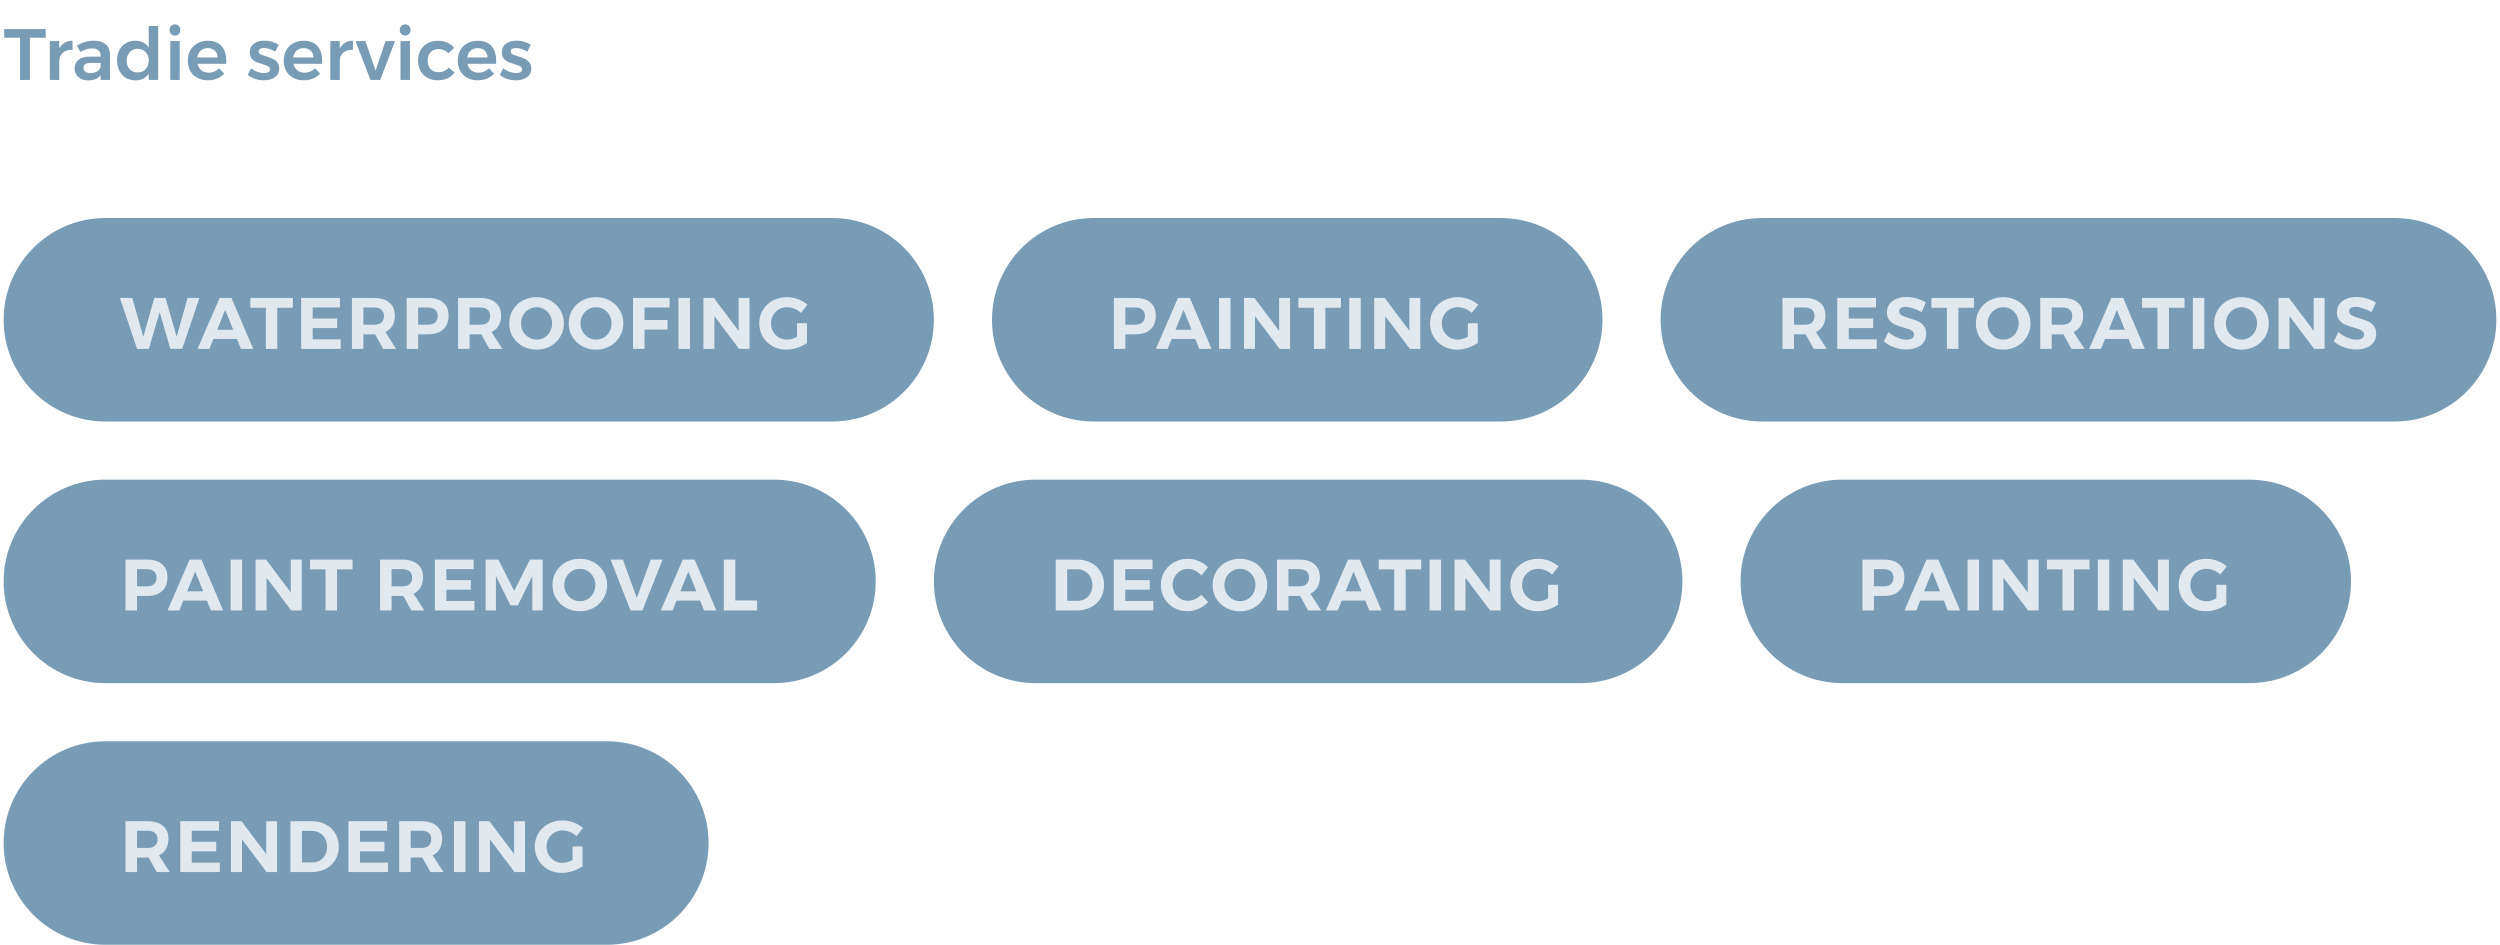 <svg width="344" height="130" viewBox="0 0 344 130" fill="none" xmlns="http://www.w3.org/2000/svg">
<path d="M0.58 4H6.29V5.19H4.11V11H2.76V5.19H0.58V4ZM8.157 6.68C8.337 6.333 8.58 6.07 8.887 5.89C9.2 5.703 9.564 5.607 9.977 5.6V6.86C9.424 6.827 8.98 6.957 8.647 7.25C8.32 7.537 8.157 7.927 8.157 8.42V11H6.857V5.65H8.157V6.68ZM13.864 11V10.35C13.678 10.583 13.438 10.76 13.145 10.88C12.851 11 12.514 11.06 12.134 11.06C11.761 11.06 11.431 10.99 11.145 10.85C10.864 10.703 10.648 10.503 10.495 10.25C10.341 9.997 10.264 9.713 10.264 9.4C10.264 8.9 10.441 8.51 10.794 8.23C11.148 7.943 11.648 7.797 12.294 7.79H13.854V7.65C13.854 7.337 13.751 7.093 13.544 6.92C13.338 6.747 13.038 6.66 12.645 6.66C12.138 6.66 11.608 6.827 11.055 7.16L10.585 6.26C11.005 6.027 11.384 5.86 11.725 5.76C12.071 5.653 12.475 5.6 12.934 5.6C13.628 5.6 14.165 5.767 14.544 6.1C14.931 6.433 15.128 6.9 15.134 7.5L15.145 11H13.864ZM12.444 10.06C12.818 10.06 13.138 9.973 13.405 9.8C13.671 9.62 13.821 9.4 13.854 9.14V8.66H12.505C12.158 8.66 11.901 8.713 11.735 8.82C11.575 8.92 11.495 9.087 11.495 9.32C11.495 9.547 11.578 9.727 11.745 9.86C11.918 9.993 12.151 10.06 12.444 10.06ZM21.763 3.58V11H20.463V10.14C20.27 10.44 20.02 10.67 19.713 10.83C19.413 10.983 19.063 11.06 18.663 11.06C18.156 11.06 17.71 10.947 17.323 10.72C16.943 10.487 16.646 10.163 16.433 9.75C16.22 9.33 16.113 8.85 16.113 8.31C16.113 7.777 16.216 7.307 16.423 6.9C16.636 6.487 16.933 6.167 17.313 5.94C17.7 5.713 18.14 5.6 18.633 5.6C19.04 5.6 19.396 5.68 19.703 5.84C20.01 6 20.263 6.23 20.463 6.53V3.58H21.763ZM18.943 9.97C19.39 9.97 19.753 9.82 20.033 9.52C20.32 9.213 20.463 8.82 20.463 8.34C20.463 7.86 20.32 7.47 20.033 7.17C19.753 6.863 19.39 6.71 18.943 6.71C18.496 6.71 18.133 6.863 17.853 7.17C17.573 7.47 17.43 7.86 17.423 8.34C17.43 8.82 17.573 9.213 17.853 9.52C18.133 9.82 18.496 9.97 18.943 9.97ZM23.429 5.65H24.729V11H23.429V5.65ZM24.069 3.35C24.282 3.35 24.459 3.423 24.599 3.57C24.739 3.717 24.809 3.903 24.809 4.13C24.809 4.35 24.739 4.533 24.599 4.68C24.459 4.827 24.282 4.9 24.069 4.9C23.856 4.9 23.679 4.827 23.539 4.68C23.399 4.533 23.329 4.35 23.329 4.13C23.329 3.903 23.399 3.717 23.539 3.57C23.679 3.423 23.856 3.35 24.069 3.35ZM28.569 5.61C29.423 5.61 30.063 5.853 30.489 6.34C30.923 6.827 31.139 7.51 31.139 8.39C31.139 8.563 31.136 8.693 31.129 8.78H27.179C27.266 9.16 27.443 9.46 27.709 9.68C27.983 9.893 28.316 10 28.709 10C28.983 10 29.243 9.95 29.489 9.85C29.743 9.743 29.963 9.593 30.149 9.4L30.849 10.13C30.583 10.423 30.256 10.65 29.869 10.81C29.489 10.97 29.066 11.05 28.599 11.05C28.053 11.05 27.569 10.937 27.149 10.71C26.736 10.483 26.416 10.167 26.189 9.76C25.963 9.347 25.849 8.873 25.849 8.34C25.849 7.807 25.963 7.333 26.189 6.92C26.423 6.507 26.746 6.187 27.159 5.96C27.573 5.727 28.043 5.61 28.569 5.61ZM29.949 7.91C29.936 7.517 29.806 7.203 29.559 6.97C29.313 6.737 28.986 6.62 28.579 6.62C28.199 6.62 27.879 6.737 27.619 6.97C27.366 7.197 27.209 7.51 27.149 7.91H29.949ZM37.878 7.1C37.618 6.947 37.348 6.827 37.068 6.74C36.795 6.653 36.542 6.61 36.308 6.61C36.088 6.61 35.912 6.65 35.778 6.73C35.652 6.803 35.588 6.92 35.588 7.08C35.588 7.247 35.668 7.377 35.828 7.47C35.995 7.557 36.255 7.65 36.608 7.75C36.982 7.863 37.288 7.977 37.528 8.09C37.768 8.197 37.975 8.36 38.148 8.58C38.328 8.793 38.418 9.077 38.418 9.43C38.418 9.95 38.218 10.35 37.818 10.63C37.418 10.91 36.915 11.05 36.308 11.05C35.895 11.05 35.492 10.987 35.098 10.86C34.705 10.727 34.372 10.54 34.098 10.3L34.548 9.39C34.788 9.597 35.075 9.76 35.408 9.88C35.742 9.993 36.058 10.05 36.358 10.05C36.598 10.05 36.788 10.01 36.928 9.93C37.075 9.843 37.148 9.717 37.148 9.55C37.148 9.363 37.065 9.223 36.898 9.13C36.732 9.037 36.462 8.933 36.088 8.82C35.728 8.713 35.435 8.61 35.208 8.51C34.982 8.403 34.785 8.247 34.618 8.04C34.452 7.827 34.368 7.55 34.368 7.21C34.368 6.683 34.558 6.283 34.938 6.01C35.325 5.73 35.808 5.59 36.388 5.59C36.742 5.59 37.088 5.64 37.428 5.74C37.775 5.84 38.082 5.98 38.348 6.16L37.878 7.1ZM41.763 5.61C42.616 5.61 43.256 5.853 43.683 6.34C44.116 6.827 44.333 7.51 44.333 8.39C44.333 8.563 44.329 8.693 44.323 8.78H40.373C40.459 9.16 40.636 9.46 40.903 9.68C41.176 9.893 41.509 10 41.903 10C42.176 10 42.436 9.95 42.683 9.85C42.936 9.743 43.156 9.593 43.343 9.4L44.043 10.13C43.776 10.423 43.449 10.65 43.063 10.81C42.683 10.97 42.259 11.05 41.793 11.05C41.246 11.05 40.763 10.937 40.343 10.71C39.929 10.483 39.609 10.167 39.383 9.76C39.156 9.347 39.043 8.873 39.043 8.34C39.043 7.807 39.156 7.333 39.383 6.92C39.616 6.507 39.939 6.187 40.353 5.96C40.766 5.727 41.236 5.61 41.763 5.61ZM43.143 7.91C43.129 7.517 42.999 7.203 42.753 6.97C42.506 6.737 42.179 6.62 41.773 6.62C41.393 6.62 41.073 6.737 40.813 6.97C40.559 7.197 40.403 7.51 40.343 7.91H43.143ZM46.751 6.68C46.931 6.333 47.174 6.07 47.481 5.89C47.794 5.703 48.157 5.607 48.571 5.6V6.86C48.017 6.827 47.574 6.957 47.241 7.25C46.914 7.537 46.751 7.927 46.751 8.42V11H45.451V5.65H46.751V6.68ZM48.918 5.66L50.278 5.65L51.678 9.72L53.048 5.65H54.358L52.318 11H50.978L48.918 5.66ZM55.109 5.65H56.409V11H55.109V5.65ZM55.749 3.35C55.962 3.35 56.139 3.423 56.279 3.57C56.419 3.717 56.489 3.903 56.489 4.13C56.489 4.35 56.419 4.533 56.279 4.68C56.139 4.827 55.962 4.9 55.749 4.9C55.535 4.9 55.359 4.827 55.219 4.68C55.079 4.533 55.009 4.35 55.009 4.13C55.009 3.903 55.079 3.717 55.219 3.57C55.359 3.423 55.535 3.35 55.749 3.35ZM61.699 7.34C61.339 6.947 60.872 6.75 60.299 6.75C59.866 6.75 59.512 6.897 59.239 7.19C58.972 7.483 58.839 7.863 58.839 8.33C58.839 8.81 58.972 9.197 59.239 9.49C59.512 9.783 59.866 9.93 60.299 9.93C60.939 9.93 61.419 9.72 61.739 9.3L62.549 9.97C62.309 10.317 61.992 10.583 61.599 10.77C61.206 10.957 60.749 11.05 60.229 11.05C59.702 11.05 59.232 10.937 58.819 10.71C58.412 10.483 58.096 10.167 57.869 9.76C57.642 9.347 57.529 8.873 57.529 8.34C57.529 7.8 57.642 7.323 57.869 6.91C58.102 6.497 58.422 6.177 58.829 5.95C59.242 5.723 59.716 5.61 60.249 5.61C60.736 5.61 61.169 5.697 61.549 5.87C61.936 6.037 62.249 6.277 62.489 6.59L61.699 7.34ZM65.708 5.61C66.561 5.61 67.201 5.853 67.628 6.34C68.061 6.827 68.278 7.51 68.278 8.39C68.278 8.563 68.275 8.693 68.268 8.78H64.318C64.405 9.16 64.581 9.46 64.848 9.68C65.121 9.893 65.455 10 65.848 10C66.121 10 66.381 9.95 66.628 9.85C66.881 9.743 67.101 9.593 67.288 9.4L67.988 10.13C67.721 10.423 67.395 10.65 67.008 10.81C66.628 10.97 66.205 11.05 65.738 11.05C65.191 11.05 64.708 10.937 64.288 10.71C63.875 10.483 63.555 10.167 63.328 9.76C63.101 9.347 62.988 8.873 62.988 8.34C62.988 7.807 63.101 7.333 63.328 6.92C63.561 6.507 63.885 6.187 64.298 5.96C64.711 5.727 65.181 5.61 65.708 5.61ZM67.088 7.91C67.075 7.517 66.945 7.203 66.698 6.97C66.451 6.737 66.125 6.62 65.718 6.62C65.338 6.62 65.018 6.737 64.758 6.97C64.505 7.197 64.348 7.51 64.288 7.91H67.088ZM72.566 7.1C72.306 6.947 72.036 6.827 71.756 6.74C71.483 6.653 71.229 6.61 70.996 6.61C70.776 6.61 70.599 6.65 70.466 6.73C70.339 6.803 70.276 6.92 70.276 7.08C70.276 7.247 70.356 7.377 70.516 7.47C70.683 7.557 70.943 7.65 71.296 7.75C71.669 7.863 71.976 7.977 72.216 8.09C72.456 8.197 72.663 8.36 72.836 8.58C73.016 8.793 73.106 9.077 73.106 9.43C73.106 9.95 72.906 10.35 72.506 10.63C72.106 10.91 71.603 11.05 70.996 11.05C70.583 11.05 70.179 10.987 69.786 10.86C69.393 10.727 69.059 10.54 68.786 10.3L69.236 9.39C69.476 9.597 69.763 9.76 70.096 9.88C70.429 9.993 70.746 10.05 71.046 10.05C71.286 10.05 71.476 10.01 71.616 9.93C71.763 9.843 71.836 9.717 71.836 9.55C71.836 9.363 71.753 9.223 71.586 9.13C71.419 9.037 71.149 8.933 70.776 8.82C70.416 8.713 70.123 8.61 69.896 8.51C69.669 8.403 69.473 8.247 69.306 8.04C69.139 7.827 69.056 7.55 69.056 7.21C69.056 6.683 69.246 6.283 69.626 6.01C70.013 5.73 70.496 5.59 71.076 5.59C71.429 5.59 71.776 5.64 72.116 5.74C72.463 5.84 72.769 5.98 73.036 6.16L72.566 7.1Z" fill="#789BB6"/>
<path d="M0.5 44C0.5 36.268 6.768 30 14.5 30H114.5C122.232 30 128.5 36.268 128.5 44C128.5 51.732 122.232 58 114.5 58H14.5C6.768 58 0.5 51.732 0.5 44Z" fill="#789BB6"/>
<path d="M25.81 41H27.44L25.07 48H23.44L21.97 42.95L20.48 48H18.86L16.5 41H18.2L19.72 46.34L21.23 41H22.78L24.31 46.34L25.81 41ZM33.15 48L32.6 46.64H29.36L28.81 48H27.18L30.22 41H31.85L34.84 48H33.15ZM29.88 45.37H32.09L30.99 42.65L29.88 45.37ZM34.446 41H40.296V42.34H38.156V48H36.576V42.34H34.446V41ZM41.441 41H46.772V42.31H43.022V43.83H46.392V45.14H43.022V46.69H46.882V48H41.441V41ZM52.721 48L51.611 46H51.461H50.001V48H48.421V41H51.461C52.374 41 53.081 41.213 53.581 41.64C54.081 42.06 54.331 42.657 54.331 43.43C54.331 43.97 54.218 44.433 53.991 44.82C53.771 45.2 53.448 45.49 53.021 45.69L54.511 48H52.721ZM50.001 44.68H51.461C51.901 44.68 52.238 44.58 52.471 44.38C52.711 44.173 52.831 43.873 52.831 43.48C52.831 43.093 52.711 42.803 52.471 42.61C52.238 42.41 51.901 42.31 51.461 42.31H50.001V44.68ZM58.928 41C59.821 41 60.511 41.213 60.998 41.64C61.484 42.06 61.727 42.657 61.727 43.43C61.727 44.243 61.481 44.877 60.987 45.33C60.501 45.777 59.814 46 58.928 46H57.538V48H55.958V41H58.928ZM58.847 44.68C59.294 44.68 59.634 44.58 59.867 44.38C60.108 44.173 60.227 43.873 60.227 43.48C60.227 43.093 60.108 42.803 59.867 42.61C59.634 42.41 59.294 42.31 58.847 42.31H57.538V44.68H58.847ZM67.335 48L66.225 46H66.075H64.615V48H63.035V41H66.075C66.988 41 67.695 41.213 68.195 41.64C68.695 42.06 68.945 42.657 68.945 43.43C68.945 43.97 68.832 44.433 68.605 44.82C68.385 45.2 68.061 45.49 67.635 45.69L69.125 48H67.335ZM64.615 44.68H66.075C66.515 44.68 66.852 44.58 67.085 44.38C67.325 44.173 67.445 43.873 67.445 43.48C67.445 43.093 67.325 42.803 67.085 42.61C66.852 42.41 66.515 42.31 66.075 42.31H64.615V44.68ZM73.831 40.89C74.531 40.89 75.168 41.047 75.741 41.36C76.314 41.673 76.764 42.107 77.091 42.66C77.424 43.207 77.591 43.817 77.591 44.49C77.591 45.163 77.424 45.777 77.091 46.33C76.764 46.883 76.314 47.32 75.741 47.64C75.168 47.953 74.531 48.11 73.831 48.11C73.131 48.11 72.495 47.953 71.921 47.64C71.348 47.32 70.894 46.887 70.561 46.34C70.234 45.787 70.071 45.17 70.071 44.49C70.071 43.817 70.234 43.207 70.561 42.66C70.894 42.107 71.344 41.673 71.911 41.36C72.484 41.047 73.124 40.89 73.831 40.89ZM73.851 42.27C73.465 42.27 73.105 42.37 72.771 42.57C72.438 42.763 72.174 43.03 71.981 43.37C71.788 43.71 71.691 44.083 71.691 44.49C71.691 44.903 71.788 45.28 71.981 45.62C72.181 45.96 72.445 46.23 72.771 46.43C73.105 46.63 73.465 46.73 73.851 46.73C74.238 46.73 74.591 46.633 74.911 46.44C75.238 46.24 75.495 45.97 75.681 45.63C75.874 45.283 75.971 44.903 75.971 44.49C75.971 44.083 75.874 43.71 75.681 43.37C75.495 43.03 75.238 42.763 74.911 42.57C74.591 42.37 74.238 42.27 73.851 42.27ZM82.012 40.89C82.712 40.89 83.349 41.047 83.922 41.36C84.495 41.673 84.945 42.107 85.272 42.66C85.605 43.207 85.772 43.817 85.772 44.49C85.772 45.163 85.605 45.777 85.272 46.33C84.945 46.883 84.495 47.32 83.922 47.64C83.349 47.953 82.712 48.11 82.012 48.11C81.312 48.11 80.675 47.953 80.102 47.64C79.529 47.32 79.075 46.887 78.742 46.34C78.415 45.787 78.252 45.17 78.252 44.49C78.252 43.817 78.415 43.207 78.742 42.66C79.075 42.107 79.525 41.673 80.092 41.36C80.665 41.047 81.305 40.89 82.012 40.89ZM82.032 42.27C81.645 42.27 81.285 42.37 80.952 42.57C80.619 42.763 80.355 43.03 80.162 43.37C79.969 43.71 79.872 44.083 79.872 44.49C79.872 44.903 79.969 45.28 80.162 45.62C80.362 45.96 80.625 46.23 80.952 46.43C81.285 46.63 81.645 46.73 82.032 46.73C82.419 46.73 82.772 46.633 83.092 46.44C83.419 46.24 83.675 45.97 83.862 45.63C84.055 45.283 84.152 44.903 84.152 44.49C84.152 44.083 84.055 43.71 83.862 43.37C83.675 43.03 83.419 42.763 83.092 42.57C82.772 42.37 82.419 42.27 82.032 42.27ZM87.109 41H92.139L92.129 42.31H88.689V44.03H91.849V45.35H88.689V48H87.109V41ZM93.356 41H94.936V48H93.356V41ZM101.631 41H103.131V48H101.691L98.301 43.5V48H96.791V41H98.231L101.631 45.52V41ZM109.672 44.47H111.042V47.19C110.668 47.463 110.222 47.687 109.702 47.86C109.182 48.027 108.682 48.11 108.202 48.11C107.502 48.11 106.868 47.953 106.302 47.64C105.735 47.32 105.288 46.887 104.962 46.34C104.635 45.787 104.472 45.17 104.472 44.49C104.472 43.817 104.638 43.207 104.972 42.66C105.305 42.107 105.762 41.673 106.342 41.36C106.928 41.047 107.578 40.89 108.292 40.89C108.812 40.89 109.318 40.983 109.812 41.17C110.312 41.357 110.742 41.61 111.102 41.93L110.212 43.06C109.952 42.813 109.652 42.62 109.312 42.48C108.972 42.34 108.632 42.27 108.292 42.27C107.885 42.27 107.512 42.37 107.172 42.57C106.838 42.763 106.575 43.03 106.382 43.37C106.188 43.703 106.092 44.077 106.092 44.49C106.092 44.903 106.188 45.283 106.382 45.63C106.582 45.97 106.848 46.24 107.182 46.44C107.522 46.633 107.895 46.73 108.302 46.73C108.508 46.73 108.732 46.697 108.972 46.63C109.212 46.557 109.445 46.46 109.672 46.34V44.47Z" fill="#E1E9EF"/>
<path d="M136.5 44C136.5 36.268 142.768 30 150.5 30H206.5C214.232 30 220.5 36.268 220.5 44C220.5 51.732 214.232 58 206.5 58H150.5C142.768 58 136.5 51.732 136.5 44Z" fill="#789BB6"/>
<path d="M156.24 41C157.133 41 157.823 41.213 158.31 41.64C158.797 42.06 159.04 42.657 159.04 43.43C159.04 44.243 158.793 44.877 158.3 45.33C157.813 45.777 157.127 46 156.24 46H154.85V48H153.27V41H156.24ZM156.16 44.68C156.607 44.68 156.947 44.58 157.18 44.38C157.42 44.173 157.54 43.873 157.54 43.48C157.54 43.093 157.42 42.803 157.18 42.61C156.947 42.41 156.607 42.31 156.16 42.31H154.85V44.68H156.16ZM165.019 48L164.469 46.64H161.229L160.679 48H159.049L162.089 41H163.719L166.709 48H165.019ZM161.749 45.37H163.959L162.859 42.65L161.749 45.37ZM167.737 41H169.317V48H167.737V41ZM176.012 41H177.512V48H176.072L172.682 43.5V48H171.172V41H172.612L176.012 45.52V41ZM178.663 41H184.513V42.34H182.373V48H180.793V42.34H178.663V41ZM185.659 41H187.239V48H185.659V41ZM193.933 41H195.433V48H193.993L190.603 43.5V48H189.093V41H190.533L193.933 45.52V41ZM201.974 44.47H203.344V47.19C202.971 47.463 202.524 47.687 202.004 47.86C201.484 48.027 200.984 48.11 200.504 48.11C199.804 48.11 199.171 47.953 198.604 47.64C198.038 47.32 197.591 46.887 197.264 46.34C196.938 45.787 196.774 45.17 196.774 44.49C196.774 43.817 196.941 43.207 197.274 42.66C197.608 42.107 198.064 41.673 198.644 41.36C199.231 41.047 199.881 40.89 200.594 40.89C201.114 40.89 201.621 40.983 202.114 41.17C202.614 41.357 203.044 41.61 203.404 41.93L202.514 43.06C202.254 42.813 201.954 42.62 201.614 42.48C201.274 42.34 200.934 42.27 200.594 42.27C200.188 42.27 199.814 42.37 199.474 42.57C199.141 42.763 198.878 43.03 198.684 43.37C198.491 43.703 198.394 44.077 198.394 44.49C198.394 44.903 198.491 45.283 198.684 45.63C198.884 45.97 199.151 46.24 199.484 46.44C199.824 46.633 200.198 46.73 200.604 46.73C200.811 46.73 201.034 46.697 201.274 46.63C201.514 46.557 201.748 46.46 201.974 46.34V44.47Z" fill="#E1E9EF"/>
<path d="M228.5 44C228.5 36.268 234.768 30 242.5 30H329.5C337.232 30 343.5 36.268 343.5 44C343.5 51.732 337.232 58 329.5 58H242.5C234.768 58 228.5 51.732 228.5 44Z" fill="#789BB6"/>
<path d="M249.57 48L248.46 46H248.31H246.85V48H245.27V41H248.31C249.223 41 249.93 41.213 250.43 41.64C250.93 42.06 251.18 42.657 251.18 43.43C251.18 43.97 251.067 44.433 250.84 44.82C250.62 45.2 250.297 45.49 249.87 45.69L251.36 48H249.57ZM246.85 44.68H248.31C248.75 44.68 249.087 44.58 249.32 44.38C249.56 44.173 249.68 43.873 249.68 43.48C249.68 43.093 249.56 42.803 249.32 42.61C249.087 42.41 248.75 42.31 248.31 42.31H246.85V44.68ZM252.806 41H258.136V42.31H254.386V43.83H257.756V45.14H254.386V46.69H258.246V48H252.806V41ZM264.396 42.95C264.036 42.73 263.653 42.557 263.246 42.43C262.846 42.297 262.503 42.23 262.216 42.23C261.943 42.23 261.726 42.28 261.566 42.38C261.406 42.48 261.326 42.627 261.326 42.82C261.326 43.067 261.439 43.257 261.666 43.39C261.899 43.517 262.256 43.65 262.736 43.79C263.216 43.93 263.609 44.07 263.916 44.21C264.229 44.35 264.496 44.56 264.716 44.84C264.936 45.12 265.046 45.49 265.046 45.95C265.046 46.397 264.926 46.783 264.686 47.11C264.453 47.43 264.129 47.673 263.716 47.84C263.303 48.007 262.833 48.09 262.306 48.09C261.739 48.09 261.183 47.99 260.636 47.79C260.089 47.59 259.616 47.317 259.216 46.97L259.846 45.68C260.199 46 260.606 46.257 261.066 46.45C261.526 46.643 261.946 46.74 262.326 46.74C262.653 46.74 262.906 46.68 263.086 46.56C263.273 46.44 263.366 46.267 263.366 46.04C263.366 45.86 263.303 45.713 263.176 45.6C263.056 45.48 262.899 45.383 262.706 45.31C262.519 45.237 262.259 45.153 261.926 45.06C261.446 44.927 261.053 44.793 260.746 44.66C260.446 44.527 260.186 44.323 259.966 44.05C259.746 43.777 259.636 43.413 259.636 42.96C259.636 42.54 259.749 42.173 259.976 41.86C260.203 41.54 260.519 41.297 260.926 41.13C261.333 40.957 261.806 40.87 262.346 40.87C262.826 40.87 263.299 40.94 263.766 41.08C264.233 41.22 264.646 41.407 265.006 41.64L264.396 42.95ZM265.763 41H271.613V42.34H269.473V48H267.893V42.34H265.763V41ZM275.638 40.89C276.338 40.89 276.975 41.047 277.548 41.36C278.122 41.673 278.572 42.107 278.898 42.66C279.232 43.207 279.398 43.817 279.398 44.49C279.398 45.163 279.232 45.777 278.898 46.33C278.572 46.883 278.122 47.32 277.548 47.64C276.975 47.953 276.338 48.11 275.638 48.11C274.938 48.11 274.302 47.953 273.728 47.64C273.155 47.32 272.702 46.887 272.368 46.34C272.042 45.787 271.878 45.17 271.878 44.49C271.878 43.817 272.042 43.207 272.368 42.66C272.702 42.107 273.152 41.673 273.718 41.36C274.292 41.047 274.932 40.89 275.638 40.89ZM275.658 42.27C275.272 42.27 274.912 42.37 274.578 42.57C274.245 42.763 273.982 43.03 273.788 43.37C273.595 43.71 273.498 44.083 273.498 44.49C273.498 44.903 273.595 45.28 273.788 45.62C273.988 45.96 274.252 46.23 274.578 46.43C274.912 46.63 275.272 46.73 275.658 46.73C276.045 46.73 276.398 46.633 276.718 46.44C277.045 46.24 277.302 45.97 277.488 45.63C277.682 45.283 277.778 44.903 277.778 44.49C277.778 44.083 277.682 43.71 277.488 43.37C277.302 43.03 277.045 42.763 276.718 42.57C276.398 42.37 276.045 42.27 275.658 42.27ZM285.035 48L283.925 46H283.775H282.315V48H280.735V41H283.775C284.688 41 285.395 41.213 285.895 41.64C286.395 42.06 286.645 42.657 286.645 43.43C286.645 43.97 286.532 44.433 286.305 44.82C286.085 45.2 285.762 45.49 285.335 45.69L286.825 48H285.035ZM282.315 44.68H283.775C284.215 44.68 284.552 44.58 284.785 44.38C285.025 44.173 285.145 43.873 285.145 43.48C285.145 43.093 285.025 42.803 284.785 42.61C284.552 42.41 284.215 42.31 283.775 42.31H282.315V44.68ZM293.441 48L292.891 46.64H289.651L289.101 48H287.471L290.511 41H292.141L295.131 48H293.441ZM290.171 45.37H292.381L291.281 42.65L290.171 45.37ZM294.737 41H300.587V42.34H298.447V48H296.867V42.34H294.737V41ZM301.733 41H303.313V48H301.733V41ZM308.427 40.89C309.127 40.89 309.764 41.047 310.337 41.36C310.911 41.673 311.361 42.107 311.687 42.66C312.021 43.207 312.187 43.817 312.187 44.49C312.187 45.163 312.021 45.777 311.687 46.33C311.361 46.883 310.911 47.32 310.337 47.64C309.764 47.953 309.127 48.11 308.427 48.11C307.727 48.11 307.091 47.953 306.517 47.64C305.944 47.32 305.491 46.887 305.157 46.34C304.831 45.787 304.667 45.17 304.667 44.49C304.667 43.817 304.831 43.207 305.157 42.66C305.491 42.107 305.941 41.673 306.507 41.36C307.081 41.047 307.721 40.89 308.427 40.89ZM308.447 42.27C308.061 42.27 307.701 42.37 307.367 42.57C307.034 42.763 306.771 43.03 306.577 43.37C306.384 43.71 306.287 44.083 306.287 44.49C306.287 44.903 306.384 45.28 306.577 45.62C306.777 45.96 307.041 46.23 307.367 46.43C307.701 46.63 308.061 46.73 308.447 46.73C308.834 46.73 309.187 46.633 309.507 46.44C309.834 46.24 310.091 45.97 310.277 45.63C310.471 45.283 310.567 44.903 310.567 44.49C310.567 44.083 310.471 43.71 310.277 43.37C310.091 43.03 309.834 42.763 309.507 42.57C309.187 42.37 308.834 42.27 308.447 42.27ZM318.364 41H319.864V48H318.424L315.034 43.5V48H313.524V41H314.964L318.364 45.52V41ZM326.315 42.95C325.955 42.73 325.571 42.557 325.165 42.43C324.765 42.297 324.421 42.23 324.135 42.23C323.861 42.23 323.645 42.28 323.485 42.38C323.325 42.48 323.245 42.627 323.245 42.82C323.245 43.067 323.358 43.257 323.585 43.39C323.818 43.517 324.175 43.65 324.655 43.79C325.135 43.93 325.528 44.07 325.835 44.21C326.148 44.35 326.415 44.56 326.635 44.84C326.855 45.12 326.965 45.49 326.965 45.95C326.965 46.397 326.845 46.783 326.605 47.11C326.371 47.43 326.048 47.673 325.635 47.84C325.221 48.007 324.751 48.09 324.225 48.09C323.658 48.09 323.101 47.99 322.555 47.79C322.008 47.59 321.535 47.317 321.135 46.97L321.765 45.68C322.118 46 322.525 46.257 322.985 46.45C323.445 46.643 323.865 46.74 324.245 46.74C324.571 46.74 324.825 46.68 325.005 46.56C325.191 46.44 325.285 46.267 325.285 46.04C325.285 45.86 325.221 45.713 325.095 45.6C324.975 45.48 324.818 45.383 324.625 45.31C324.438 45.237 324.178 45.153 323.845 45.06C323.365 44.927 322.971 44.793 322.665 44.66C322.365 44.527 322.105 44.323 321.885 44.05C321.665 43.777 321.555 43.413 321.555 42.96C321.555 42.54 321.668 42.173 321.895 41.86C322.121 41.54 322.438 41.297 322.845 41.13C323.251 40.957 323.725 40.87 324.265 40.87C324.745 40.87 325.218 40.94 325.685 41.08C326.151 41.22 326.565 41.407 326.925 41.64L326.315 42.95Z" fill="#E1E9EF"/>
<path d="M0.5 80C0.5 72.268 6.768 66 14.5 66H106.5C114.232 66 120.5 72.268 120.5 80C120.5 87.732 114.232 94 106.5 94H14.5C6.768 94 0.5 87.732 0.5 80Z" fill="#789BB6"/>
<path d="M20.24 77C21.133 77 21.823 77.213 22.31 77.64C22.797 78.06 23.04 78.657 23.04 79.43C23.04 80.243 22.793 80.877 22.3 81.33C21.813 81.777 21.127 82 20.24 82H18.85V84H17.27V77H20.24ZM20.16 80.68C20.607 80.68 20.947 80.58 21.18 80.38C21.42 80.173 21.54 79.873 21.54 79.48C21.54 79.093 21.42 78.803 21.18 78.61C20.947 78.41 20.607 78.31 20.16 78.31H18.85V80.68H20.16ZM29.019 84L28.469 82.64H25.229L24.679 84H23.049L26.089 77H27.719L30.709 84H29.019ZM25.749 81.37H27.959L26.859 78.65L25.749 81.37ZM31.737 77H33.317V84H31.737V77ZM40.012 77H41.512V84H40.072L36.682 79.5V84H35.172V77H36.612L40.012 81.52V77ZM42.663 77H48.513V78.34H46.373V84H44.793V78.34H42.663V77ZM56.602 84L55.492 82H55.342H53.882V84H52.302V77H55.342C56.256 77 56.962 77.213 57.462 77.64C57.962 78.06 58.212 78.657 58.212 79.43C58.212 79.97 58.099 80.433 57.872 80.82C57.652 81.2 57.329 81.49 56.902 81.69L58.392 84H56.602ZM53.882 80.68H55.342C55.782 80.68 56.119 80.58 56.352 80.38C56.592 80.173 56.712 79.873 56.712 79.48C56.712 79.093 56.592 78.803 56.352 78.61C56.119 78.41 55.782 78.31 55.342 78.31H53.882V80.68ZM59.839 77H65.169V78.31H61.419V79.83H64.789V81.14H61.419V82.69H65.279V84H59.839V77ZM66.818 77H68.578L70.758 81.3L72.918 77H74.668V84H73.248V79.27L71.258 83.29H70.238L68.238 79.27V84H66.818V77ZM79.783 76.89C80.483 76.89 81.119 77.047 81.693 77.36C82.266 77.673 82.716 78.107 83.043 78.66C83.376 79.207 83.543 79.817 83.543 80.49C83.543 81.163 83.376 81.777 83.043 82.33C82.716 82.883 82.266 83.32 81.693 83.64C81.119 83.953 80.483 84.11 79.783 84.11C79.083 84.11 78.446 83.953 77.873 83.64C77.299 83.32 76.846 82.887 76.513 82.34C76.186 81.787 76.023 81.17 76.023 80.49C76.023 79.817 76.186 79.207 76.513 78.66C76.846 78.107 77.296 77.673 77.863 77.36C78.436 77.047 79.076 76.89 79.783 76.89ZM79.803 78.27C79.416 78.27 79.056 78.37 78.723 78.57C78.389 78.763 78.126 79.03 77.933 79.37C77.739 79.71 77.643 80.083 77.643 80.49C77.643 80.903 77.739 81.28 77.933 81.62C78.133 81.96 78.396 82.23 78.723 82.43C79.056 82.63 79.416 82.73 79.803 82.73C80.189 82.73 80.543 82.633 80.863 82.44C81.189 82.24 81.446 81.97 81.633 81.63C81.826 81.283 81.923 80.903 81.923 80.49C81.923 80.083 81.826 79.71 81.633 79.37C81.446 79.03 81.189 78.763 80.863 78.57C80.543 78.37 80.189 78.27 79.803 78.27ZM84.012 77H85.712L87.622 82.28L89.542 77H91.172L88.392 84H86.762L84.012 77ZM96.883 84L96.333 82.64H93.093L92.543 84H90.913L93.953 77H95.583L98.573 84H96.883ZM93.613 81.37H95.823L94.723 78.65L93.613 81.37ZM99.6 77H101.18V82.62H104.18V84H99.6V77Z" fill="#E1E9EF"/>
<path d="M128.5 80C128.5 72.268 134.768 66 142.5 66H217.5C225.232 66 231.5 72.268 231.5 80C231.5 87.732 225.232 94 217.5 94H142.5C134.768 94 128.5 87.732 128.5 80Z" fill="#789BB6"/>
<path d="M148.24 77C148.953 77 149.59 77.15 150.15 77.45C150.71 77.743 151.143 78.157 151.45 78.69C151.763 79.217 151.92 79.82 151.92 80.5C151.92 81.18 151.76 81.787 151.44 82.32C151.127 82.847 150.687 83.26 150.12 83.56C149.553 83.853 148.907 84 148.18 84H145.27V77H148.24ZM148.28 82.67C148.667 82.67 149.013 82.58 149.32 82.4C149.633 82.213 149.877 81.957 150.05 81.63C150.223 81.303 150.31 80.93 150.31 80.51C150.31 80.09 150.217 79.713 150.03 79.38C149.85 79.047 149.6 78.79 149.28 78.61C148.967 78.423 148.61 78.33 148.21 78.33H146.85V82.67H148.28ZM153.256 77H158.586V78.31H154.836V79.83H158.206V81.14H154.836V82.69H158.696V84H153.256V77ZM165.305 79.19C165.065 78.903 164.782 78.68 164.455 78.52C164.135 78.353 163.812 78.27 163.485 78.27C163.092 78.27 162.732 78.367 162.405 78.56C162.079 78.753 161.822 79.017 161.635 79.35C161.449 79.683 161.355 80.053 161.355 80.46C161.355 80.867 161.449 81.24 161.635 81.58C161.822 81.913 162.079 82.18 162.405 82.38C162.732 82.573 163.092 82.67 163.485 82.67C163.799 82.67 164.115 82.597 164.435 82.45C164.762 82.297 165.052 82.093 165.305 81.84L166.235 82.85C165.862 83.237 165.422 83.543 164.915 83.77C164.415 83.997 163.912 84.11 163.405 84.11C162.719 84.11 162.095 83.953 161.535 83.64C160.975 83.32 160.535 82.883 160.215 82.33C159.895 81.777 159.735 81.16 159.735 80.48C159.735 79.807 159.899 79.197 160.225 78.65C160.552 78.103 160.999 77.673 161.565 77.36C162.139 77.047 162.772 76.89 163.465 76.89C163.972 76.89 164.472 76.997 164.965 77.21C165.459 77.417 165.879 77.7 166.225 78.06L165.305 79.19ZM170.612 76.89C171.312 76.89 171.948 77.047 172.522 77.36C173.095 77.673 173.545 78.107 173.872 78.66C174.205 79.207 174.372 79.817 174.372 80.49C174.372 81.163 174.205 81.777 173.872 82.33C173.545 82.883 173.095 83.32 172.522 83.64C171.948 83.953 171.312 84.11 170.612 84.11C169.912 84.11 169.275 83.953 168.702 83.64C168.128 83.32 167.675 82.887 167.342 82.34C167.015 81.787 166.852 81.17 166.852 80.49C166.852 79.817 167.015 79.207 167.342 78.66C167.675 78.107 168.125 77.673 168.692 77.36C169.265 77.047 169.905 76.89 170.612 76.89ZM170.632 78.27C170.245 78.27 169.885 78.37 169.552 78.57C169.218 78.763 168.955 79.03 168.762 79.37C168.568 79.71 168.472 80.083 168.472 80.49C168.472 80.903 168.568 81.28 168.762 81.62C168.962 81.96 169.225 82.23 169.552 82.43C169.885 82.63 170.245 82.73 170.632 82.73C171.018 82.73 171.372 82.633 171.692 82.44C172.018 82.24 172.275 81.97 172.462 81.63C172.655 81.283 172.752 80.903 172.752 80.49C172.752 80.083 172.655 79.71 172.462 79.37C172.275 79.03 172.018 78.763 171.692 78.57C171.372 78.37 171.018 78.27 170.632 78.27ZM180.008 84L178.898 82H178.748H177.288V84H175.708V77H178.748C179.662 77 180.368 77.213 180.868 77.64C181.368 78.06 181.618 78.657 181.618 79.43C181.618 79.97 181.505 80.433 181.278 80.82C181.058 81.2 180.735 81.49 180.308 81.69L181.798 84H180.008ZM177.288 80.68H178.748C179.188 80.68 179.525 80.58 179.758 80.38C179.998 80.173 180.118 79.873 180.118 79.48C180.118 79.093 179.998 78.803 179.758 78.61C179.525 78.41 179.188 78.31 178.748 78.31H177.288V80.68ZM188.415 84L187.865 82.64H184.625L184.075 84H182.445L185.485 77H187.115L190.105 84H188.415ZM185.145 81.37H187.355L186.255 78.65L185.145 81.37ZM189.71 77H195.56V78.34H193.42V84H191.84V78.34H189.71V77ZM196.706 77H198.286V84H196.706V77ZM204.981 77H206.481V84H205.041L201.651 79.5V84H200.141V77H201.581L204.981 81.52V77ZM213.022 80.47H214.392V83.19C214.018 83.463 213.572 83.687 213.052 83.86C212.532 84.027 212.032 84.11 211.552 84.11C210.852 84.11 210.218 83.953 209.652 83.64C209.085 83.32 208.638 82.887 208.312 82.34C207.985 81.787 207.822 81.17 207.822 80.49C207.822 79.817 207.988 79.207 208.322 78.66C208.655 78.107 209.112 77.673 209.692 77.36C210.278 77.047 210.928 76.89 211.642 76.89C212.162 76.89 212.668 76.983 213.162 77.17C213.662 77.357 214.092 77.61 214.452 77.93L213.562 79.06C213.302 78.813 213.002 78.62 212.662 78.48C212.322 78.34 211.982 78.27 211.642 78.27C211.235 78.27 210.862 78.37 210.522 78.57C210.188 78.763 209.925 79.03 209.732 79.37C209.538 79.703 209.442 80.077 209.442 80.49C209.442 80.903 209.538 81.283 209.732 81.63C209.932 81.97 210.198 82.24 210.532 82.44C210.872 82.633 211.245 82.73 211.652 82.73C211.858 82.73 212.082 82.697 212.322 82.63C212.562 82.557 212.795 82.46 213.022 82.34V80.47Z" fill="#E1E9EF"/>
<path d="M239.5 80C239.5 72.268 245.768 66 253.5 66H309.5C317.232 66 323.5 72.268 323.5 80C323.5 87.732 317.232 94 309.5 94H253.5C245.768 94 239.5 87.732 239.5 80Z" fill="#789BB6"/>
<path d="M259.24 77C260.133 77 260.823 77.213 261.31 77.64C261.797 78.06 262.04 78.657 262.04 79.43C262.04 80.243 261.793 80.877 261.3 81.33C260.813 81.777 260.127 82 259.24 82H257.85V84H256.27V77H259.24ZM259.16 80.68C259.607 80.68 259.947 80.58 260.18 80.38C260.42 80.173 260.54 79.873 260.54 79.48C260.54 79.093 260.42 78.803 260.18 78.61C259.947 78.41 259.607 78.31 259.16 78.31H257.85V80.68H259.16ZM268.019 84L267.469 82.64H264.229L263.679 84H262.049L265.089 77H266.719L269.709 84H268.019ZM264.749 81.37H266.959L265.859 78.65L264.749 81.37ZM270.737 77H272.317V84H270.737V77ZM279.012 77H280.512V84H279.072L275.682 79.5V84H274.172V77H275.612L279.012 81.52V77ZM281.663 77H287.513V78.34H285.373V84H283.793V78.34H281.663V77ZM288.659 77H290.239V84H288.659V77ZM296.933 77H298.433V84H296.993L293.603 79.5V84H292.093V77H293.533L296.933 81.52V77ZM304.974 80.47H306.344V83.19C305.971 83.463 305.524 83.687 305.004 83.86C304.484 84.027 303.984 84.11 303.504 84.11C302.804 84.11 302.171 83.953 301.604 83.64C301.038 83.32 300.591 82.887 300.264 82.34C299.938 81.787 299.774 81.17 299.774 80.49C299.774 79.817 299.941 79.207 300.274 78.66C300.608 78.107 301.064 77.673 301.644 77.36C302.231 77.047 302.881 76.89 303.594 76.89C304.114 76.89 304.621 76.983 305.114 77.17C305.614 77.357 306.044 77.61 306.404 77.93L305.514 79.06C305.254 78.813 304.954 78.62 304.614 78.48C304.274 78.34 303.934 78.27 303.594 78.27C303.188 78.27 302.814 78.37 302.474 78.57C302.141 78.763 301.878 79.03 301.684 79.37C301.491 79.703 301.394 80.077 301.394 80.49C301.394 80.903 301.491 81.283 301.684 81.63C301.884 81.97 302.151 82.24 302.484 82.44C302.824 82.633 303.198 82.73 303.604 82.73C303.811 82.73 304.034 82.697 304.274 82.63C304.514 82.557 304.748 82.46 304.974 82.34V80.47Z" fill="#E1E9EF"/>
<path d="M0.5 116C0.5 108.268 6.768 102 14.5 102H83.5C91.232 102 97.5 108.268 97.5 116C97.5 123.732 91.232 130 83.5 130H14.5C6.768 130 0.5 123.732 0.5 116Z" fill="#789BB6"/>
<path d="M21.57 120L20.46 118H20.31H18.85V120H17.27V113H20.31C21.223 113 21.93 113.213 22.43 113.64C22.93 114.06 23.18 114.657 23.18 115.43C23.18 115.97 23.067 116.433 22.84 116.82C22.62 117.2 22.297 117.49 21.87 117.69L23.36 120H21.57ZM18.85 116.68H20.31C20.75 116.68 21.087 116.58 21.32 116.38C21.56 116.173 21.68 115.873 21.68 115.48C21.68 115.093 21.56 114.803 21.32 114.61C21.087 114.41 20.75 114.31 20.31 114.31H18.85V116.68ZM24.806 113H30.136V114.31H26.386V115.83H29.756V117.14H26.386V118.69H30.246V120H24.806V113ZM36.626 113H38.126V120H36.686L33.296 115.5V120H31.786V113H33.226L36.626 117.52V113ZM42.937 113C43.65 113 44.287 113.15 44.847 113.45C45.407 113.743 45.84 114.157 46.147 114.69C46.46 115.217 46.617 115.82 46.617 116.5C46.617 117.18 46.457 117.787 46.137 118.32C45.824 118.847 45.383 119.26 44.817 119.56C44.25 119.853 43.603 120 42.877 120H39.967V113H42.937ZM42.977 118.67C43.364 118.67 43.71 118.58 44.017 118.4C44.33 118.213 44.574 117.957 44.747 117.63C44.92 117.303 45.007 116.93 45.007 116.51C45.007 116.09 44.913 115.713 44.727 115.38C44.547 115.047 44.297 114.79 43.977 114.61C43.663 114.423 43.307 114.33 42.907 114.33H41.547V118.67H42.977ZM47.952 113H53.282V114.31H49.532V115.83H52.902V117.14H49.532V118.69H53.392V120H47.952V113ZM59.232 120L58.122 118H57.972H56.512V120H54.932V113H57.972C58.885 113 59.592 113.213 60.092 113.64C60.592 114.06 60.842 114.657 60.842 115.43C60.842 115.97 60.729 116.433 60.502 116.82C60.282 117.2 59.959 117.49 59.532 117.69L61.022 120H59.232ZM56.512 116.68H57.972C58.412 116.68 58.749 116.58 58.982 116.38C59.222 116.173 59.342 115.873 59.342 115.48C59.342 115.093 59.222 114.803 58.982 114.61C58.749 114.41 58.412 114.31 57.972 114.31H56.512V116.68ZM62.468 113H64.048V120H62.468V113ZM70.743 113H72.243V120H70.803L67.413 115.5V120H65.903V113H67.343L70.743 117.52V113ZM78.784 116.47H80.154V119.19C79.781 119.463 79.334 119.687 78.814 119.86C78.294 120.027 77.794 120.11 77.314 120.11C76.614 120.11 75.981 119.953 75.414 119.64C74.847 119.32 74.401 118.887 74.074 118.34C73.747 117.787 73.584 117.17 73.584 116.49C73.584 115.817 73.751 115.207 74.084 114.66C74.417 114.107 74.874 113.673 75.454 113.36C76.041 113.047 76.691 112.89 77.404 112.89C77.924 112.89 78.431 112.983 78.924 113.17C79.424 113.357 79.854 113.61 80.214 113.93L79.324 115.06C79.064 114.813 78.764 114.62 78.424 114.48C78.084 114.34 77.744 114.27 77.404 114.27C76.997 114.27 76.624 114.37 76.284 114.57C75.951 114.763 75.687 115.03 75.494 115.37C75.301 115.703 75.204 116.077 75.204 116.49C75.204 116.903 75.301 117.283 75.494 117.63C75.694 117.97 75.961 118.24 76.294 118.44C76.634 118.633 77.007 118.73 77.414 118.73C77.621 118.73 77.844 118.697 78.084 118.63C78.324 118.557 78.557 118.46 78.784 118.34V116.47Z" fill="#E1E9EF"/>
</svg>
